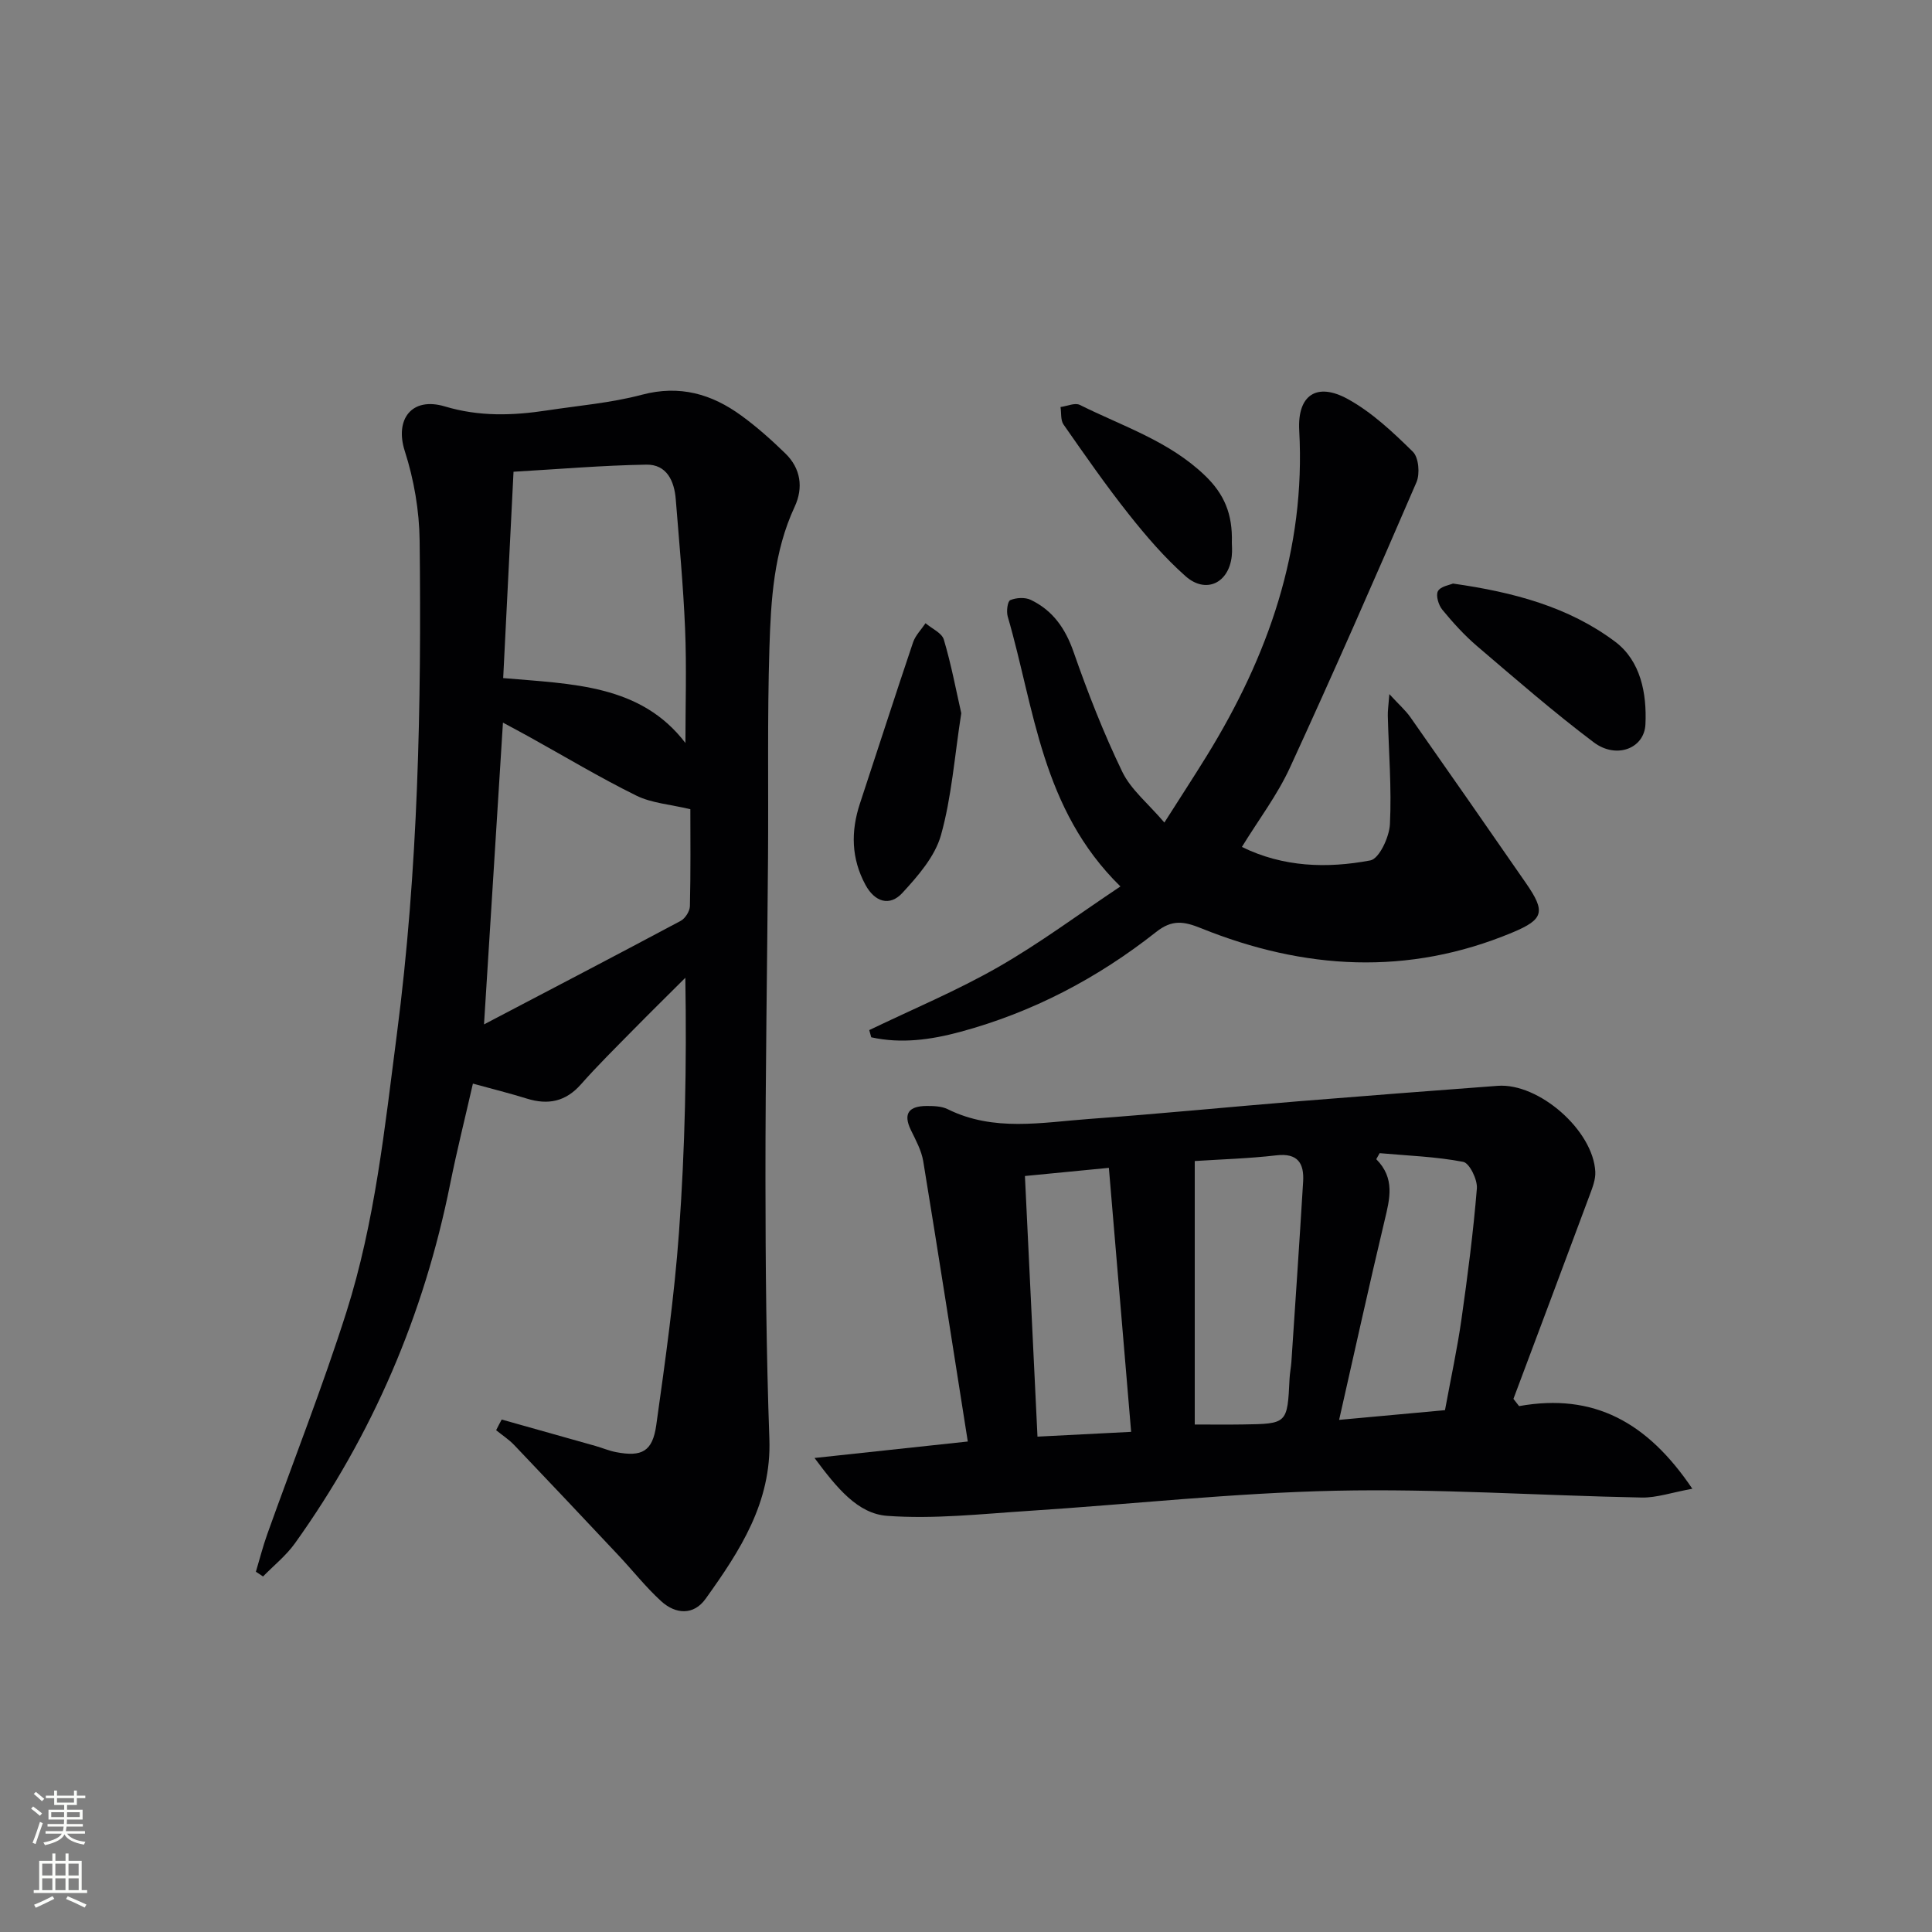 <svg enable-background="new 0 0 400 400" viewBox="0 0 400 400" xmlns="http://www.w3.org/2000/svg"><rect x="0" y="0" width="400" height="400" fill="#808080" stroke="none"/><g fill="#010103"><path d="m103.87 293.9c6.46 1.82 12.93 3.63 19.39 5.46 1.44.41 2.83 1.01 4.29 1.29 5.33 1.02 7.55-.12 8.32-5.58 1.86-13.28 3.74-26.6 4.71-39.96 1.25-17.23 1.61-34.53 1.31-52.67-3.63 3.62-7.29 7.22-10.89 10.88-3.62 3.68-7.3 7.31-10.71 11.17-3.17 3.6-6.81 4.33-11.22 2.96-3.47-1.08-7.01-1.96-11.16-3.1-1.6 7.02-3.32 13.87-4.71 20.78-5.43 27.09-16.06 51.93-32.14 74.4-1.83 2.55-4.38 4.59-6.6 6.86-.49-.33-.99-.65-1.48-.98.78-2.59 1.44-5.22 2.35-7.76 5.47-15.32 11.45-30.48 16.38-45.97 5.94-18.72 7.95-38.22 10.47-57.66 4.4-33.94 5.09-67.98 4.7-102.09-.07-6.21-1.17-12.62-3.07-18.53-2.11-6.54 1.38-11.32 8.3-9.25 7.15 2.14 14.07 1.9 21.17.82 6.56-1 13.24-1.55 19.61-3.24 7.83-2.08 14.46-.17 20.63 4.34 3.21 2.34 6.21 5.02 9.06 7.79 3.22 3.12 3.78 7.11 1.95 11.05-4.34 9.3-4.92 19.29-5.23 29.21-.45 14.48-.18 28.98-.29 43.47-.16 22.14-.54 44.28-.53 66.42.01 17.97.17 35.96.81 53.92.47 13.15-6.11 23.18-13.2 33.08-2.49 3.48-6.22 3.22-9.2.5-3.18-2.9-5.87-6.33-8.82-9.47-7.18-7.64-14.37-15.27-21.61-22.86-1.11-1.16-2.49-2.05-3.74-3.07.37-.75.76-1.48 1.15-2.21zm.31-153.51c14.3 1.25 28.47 1.29 37.73 13.44 0-7.76.26-15.7-.07-23.62-.37-8.95-1.22-17.89-1.93-26.83-.3-3.82-1.89-7.26-6.11-7.18-9.06.15-18.12.93-27.48 1.47-.74 14.65-1.42 28.38-2.14 42.72zm-3.97 71.7c14.06-7.37 27.43-14.34 40.73-21.44.93-.5 1.87-1.99 1.9-3.04.17-7.12.09-14.25.09-20.07-4.22-1.01-8.03-1.26-11.19-2.82-7.58-3.74-14.85-8.11-22.25-12.21-1.64-.91-3.3-1.79-5.36-2.9-1.31 20.91-2.58 41.1-3.92 62.48z"/><path d="m314.51 291.12c15.48-2.77 26.58 3.33 35.87 17.11-4.33.79-7.41 1.88-10.48 1.82-21.13-.41-42.27-1.87-63.38-1.41-21.24.46-42.44 2.81-63.66 4.18-9.72.63-19.53 1.73-29.19 1.02-6.08-.45-10.37-5.72-15.03-11.98 11.02-1.18 20.76-2.23 31.73-3.41-3.08-19.53-6.07-38.78-9.22-58.01-.37-2.23-1.53-4.36-2.54-6.43-1.76-3.59-.29-5.01 3.23-5.03 1.47 0 3.12.04 4.38.67 9.53 4.72 19.51 2.73 29.36 2.01 14.42-1.05 28.81-2.47 43.22-3.65 13.75-1.12 27.51-2.17 41.27-3.2 8.53-.64 19.82 9.24 20.22 17.82.07 1.56-.57 3.22-1.14 4.74-5.24 14.09-10.53 28.17-15.81 42.25.4.5.78 1 1.17 1.5zm-67.15-50.74v54.55c3.63 0 6.79.04 9.94-.01 9.25-.13 9.24-.14 9.69-9.51.06-1.16.3-2.31.38-3.47.83-12.44 1.68-24.88 2.43-37.32.22-3.75-1.09-5.94-5.54-5.42-5.77.67-11.59.83-16.9 1.18zm51.81 51.58c1.25-6.79 2.55-12.77 3.41-18.82 1.28-9 2.45-18.03 3.19-27.08.15-1.83-1.53-5.26-2.83-5.51-5.67-1.09-11.52-1.28-17.3-1.8-.23.42-.46.83-.7 1.25 3.93 3.94 2.8 8.21 1.73 12.68-3.22 13.5-6.19 27.05-9.42 41.29 7.67-.7 14.69-1.34 21.92-2.01zm-86.97-48.48c.87 18.07 1.73 35.89 2.6 53.96 6.42-.33 12.64-.64 19.39-.99-1.56-18.56-3.07-36.46-4.61-54.66-6.48.63-11.59 1.13-17.38 1.69z"/><path d="m179.97 213.27c8.91-4.3 18.08-8.12 26.65-13.02 8.58-4.9 16.56-10.86 25.35-16.72-16.38-16.06-17.77-36.81-23.33-55.88-.31-1.05-.05-3.16.53-3.4 1.23-.52 3.07-.62 4.25-.05 4.55 2.19 7.15 5.9 8.85 10.77 2.94 8.43 6.21 16.8 10.09 24.83 1.79 3.7 5.35 6.55 8.71 10.5 3.32-5.22 6.09-9.46 8.75-13.77 12.74-20.66 20.53-42.7 19.17-67.41-.4-7.3 3.59-10.06 10.08-6.49 4.99 2.75 9.34 6.86 13.45 10.9 1.21 1.19 1.5 4.57.74 6.32-8.54 19.79-17.2 39.54-26.21 59.12-2.6 5.65-6.46 10.73-9.93 16.38 8.55 4.2 17.62 4.48 26.59 2.79 1.83-.34 3.93-4.83 4.06-7.5.37-7.45-.25-14.95-.44-22.44-.03-1.04.14-2.09.32-4.49 2.04 2.22 3.36 3.37 4.34 4.76 8.02 11.43 16 22.89 23.95 34.38 4.08 5.9 3.72 7.49-2.83 10.22-21.58 9.02-43.13 7.71-64.44-.89-3.55-1.43-5.99-1.85-9.31.78-12.11 9.56-25.59 16.64-40.56 20.68-6.08 1.64-12.22 2.49-18.42 1.12-.14-.5-.27-1-.41-1.49z"/><path d="m199.02 147.66c-1.4 8.99-1.99 17.34-4.2 25.24-1.24 4.42-4.76 8.46-8 11.98-2.62 2.84-5.71 1.88-7.64-1.69-2.94-5.44-3.05-11.04-1.14-16.83 3.68-11.12 7.25-22.27 11-33.37.49-1.44 1.7-2.64 2.58-3.96 1.31 1.12 3.38 2.01 3.79 3.39 1.54 5.17 2.53 10.49 3.61 15.24z"/><path d="m300.82 120.82c12.56 1.78 23.98 4.84 33.57 12.03 5.31 3.98 6.58 10.74 6.28 17.11-.23 5.05-6.06 7.23-10.69 3.74-8.33-6.27-16.22-13.15-24.16-19.92-2.63-2.25-5-4.86-7.2-7.54-.79-.96-1.39-2.97-.91-3.85.56-1 2.43-1.27 3.11-1.57z"/><path d="m255.04 112.39c0 .43.11 1.61-.02 2.76-.61 5.58-5.36 7.87-9.57 4.14-4.33-3.84-8.17-8.3-11.77-12.85-4.75-5.99-9.11-12.28-13.49-18.55-.63-.91-.43-2.4-.62-3.62 1.35-.18 2.99-.94 3.99-.44 8.87 4.43 18.46 7.46 25.91 14.62 3.97 3.81 5.76 7.94 5.57 13.94z"/></g><path d="m6.44 374.46.42-.45c.65.47 1.27.95 1.85 1.44l-.45.49c-.65-.56-1.25-1.06-1.82-1.48m.93 7.33-.63-.26c.55-1.36 1.05-2.8 1.53-4.33.19.1.38.19.59.27-.47 1.29-.96 2.73-1.49 4.32m-.38-10.38.44-.42c.43.34 1.01.82 1.74 1.44l-.49.49c-.53-.51-1.09-1.01-1.69-1.51m2.5.35h1.72v-1.04h.59v1.04h3.52v-1.04h.59v1.04h1.75v.53h-1.75v1.42h-2.03v.97h3.22v2.03h-3.24c0 .35-.01.66-.03.93h3.32v.53h-3.37c-.03.27-.08.58-.15.94h3.96v.53h-3.71c.67.92 1.93 1.48 3.79 1.68-.13.24-.23.44-.29.59-2.13-.38-3.48-1.08-4.04-2.12-.43.97-1.77 1.72-4.03 2.23-.09-.19-.2-.37-.33-.55 2.1-.42 3.37-1.03 3.81-1.83h-3.36v-.53h3.58c.08-.29.13-.61.16-.94h-3.33v-.53h3.39c.02-.27.04-.58.04-.93h-3.23v-2.03h3.25v-.97h-2.07v-1.42h-1.73zm1.12 3.44v1h2.65c.01-.3.02-.44.01-.4v-.25-.35zm1.19-2h3.52v-.91h-3.52zm4.71 2h-2.63v.59c0 .15-.01.28-.01.4h2.64z" fill="#fbfcfa"/><path d="m13.56 383.74h.63v1.52h2.72v6.07h1.13v.6h-11.06v-.6h1.13v-6.07h2.73v-1.52h.63v1.52h2.1v-1.52zm-2.69 8.83.38.56c-1.24.63-2.53 1.25-3.85 1.85-.1-.21-.21-.42-.34-.63 1.37-.55 2.63-1.15 3.81-1.78m-2.13-4.27h2.1v-2.45h-2.1zm0 3.04h2.1v-2.46h-2.1zm2.72-3.04h2.1v-2.45h-2.1zm0 3.04h2.1v-2.46h-2.1zm6.07 3.6c-1.41-.71-2.7-1.3-3.86-1.78l.35-.56c1.45.62 2.75 1.19 3.88 1.72zm-1.25-9.09h-2.1v2.45h2.1zm-2.09 5.49h2.1v-2.46h-2.1z" fill="#fbfcfa"/></svg>